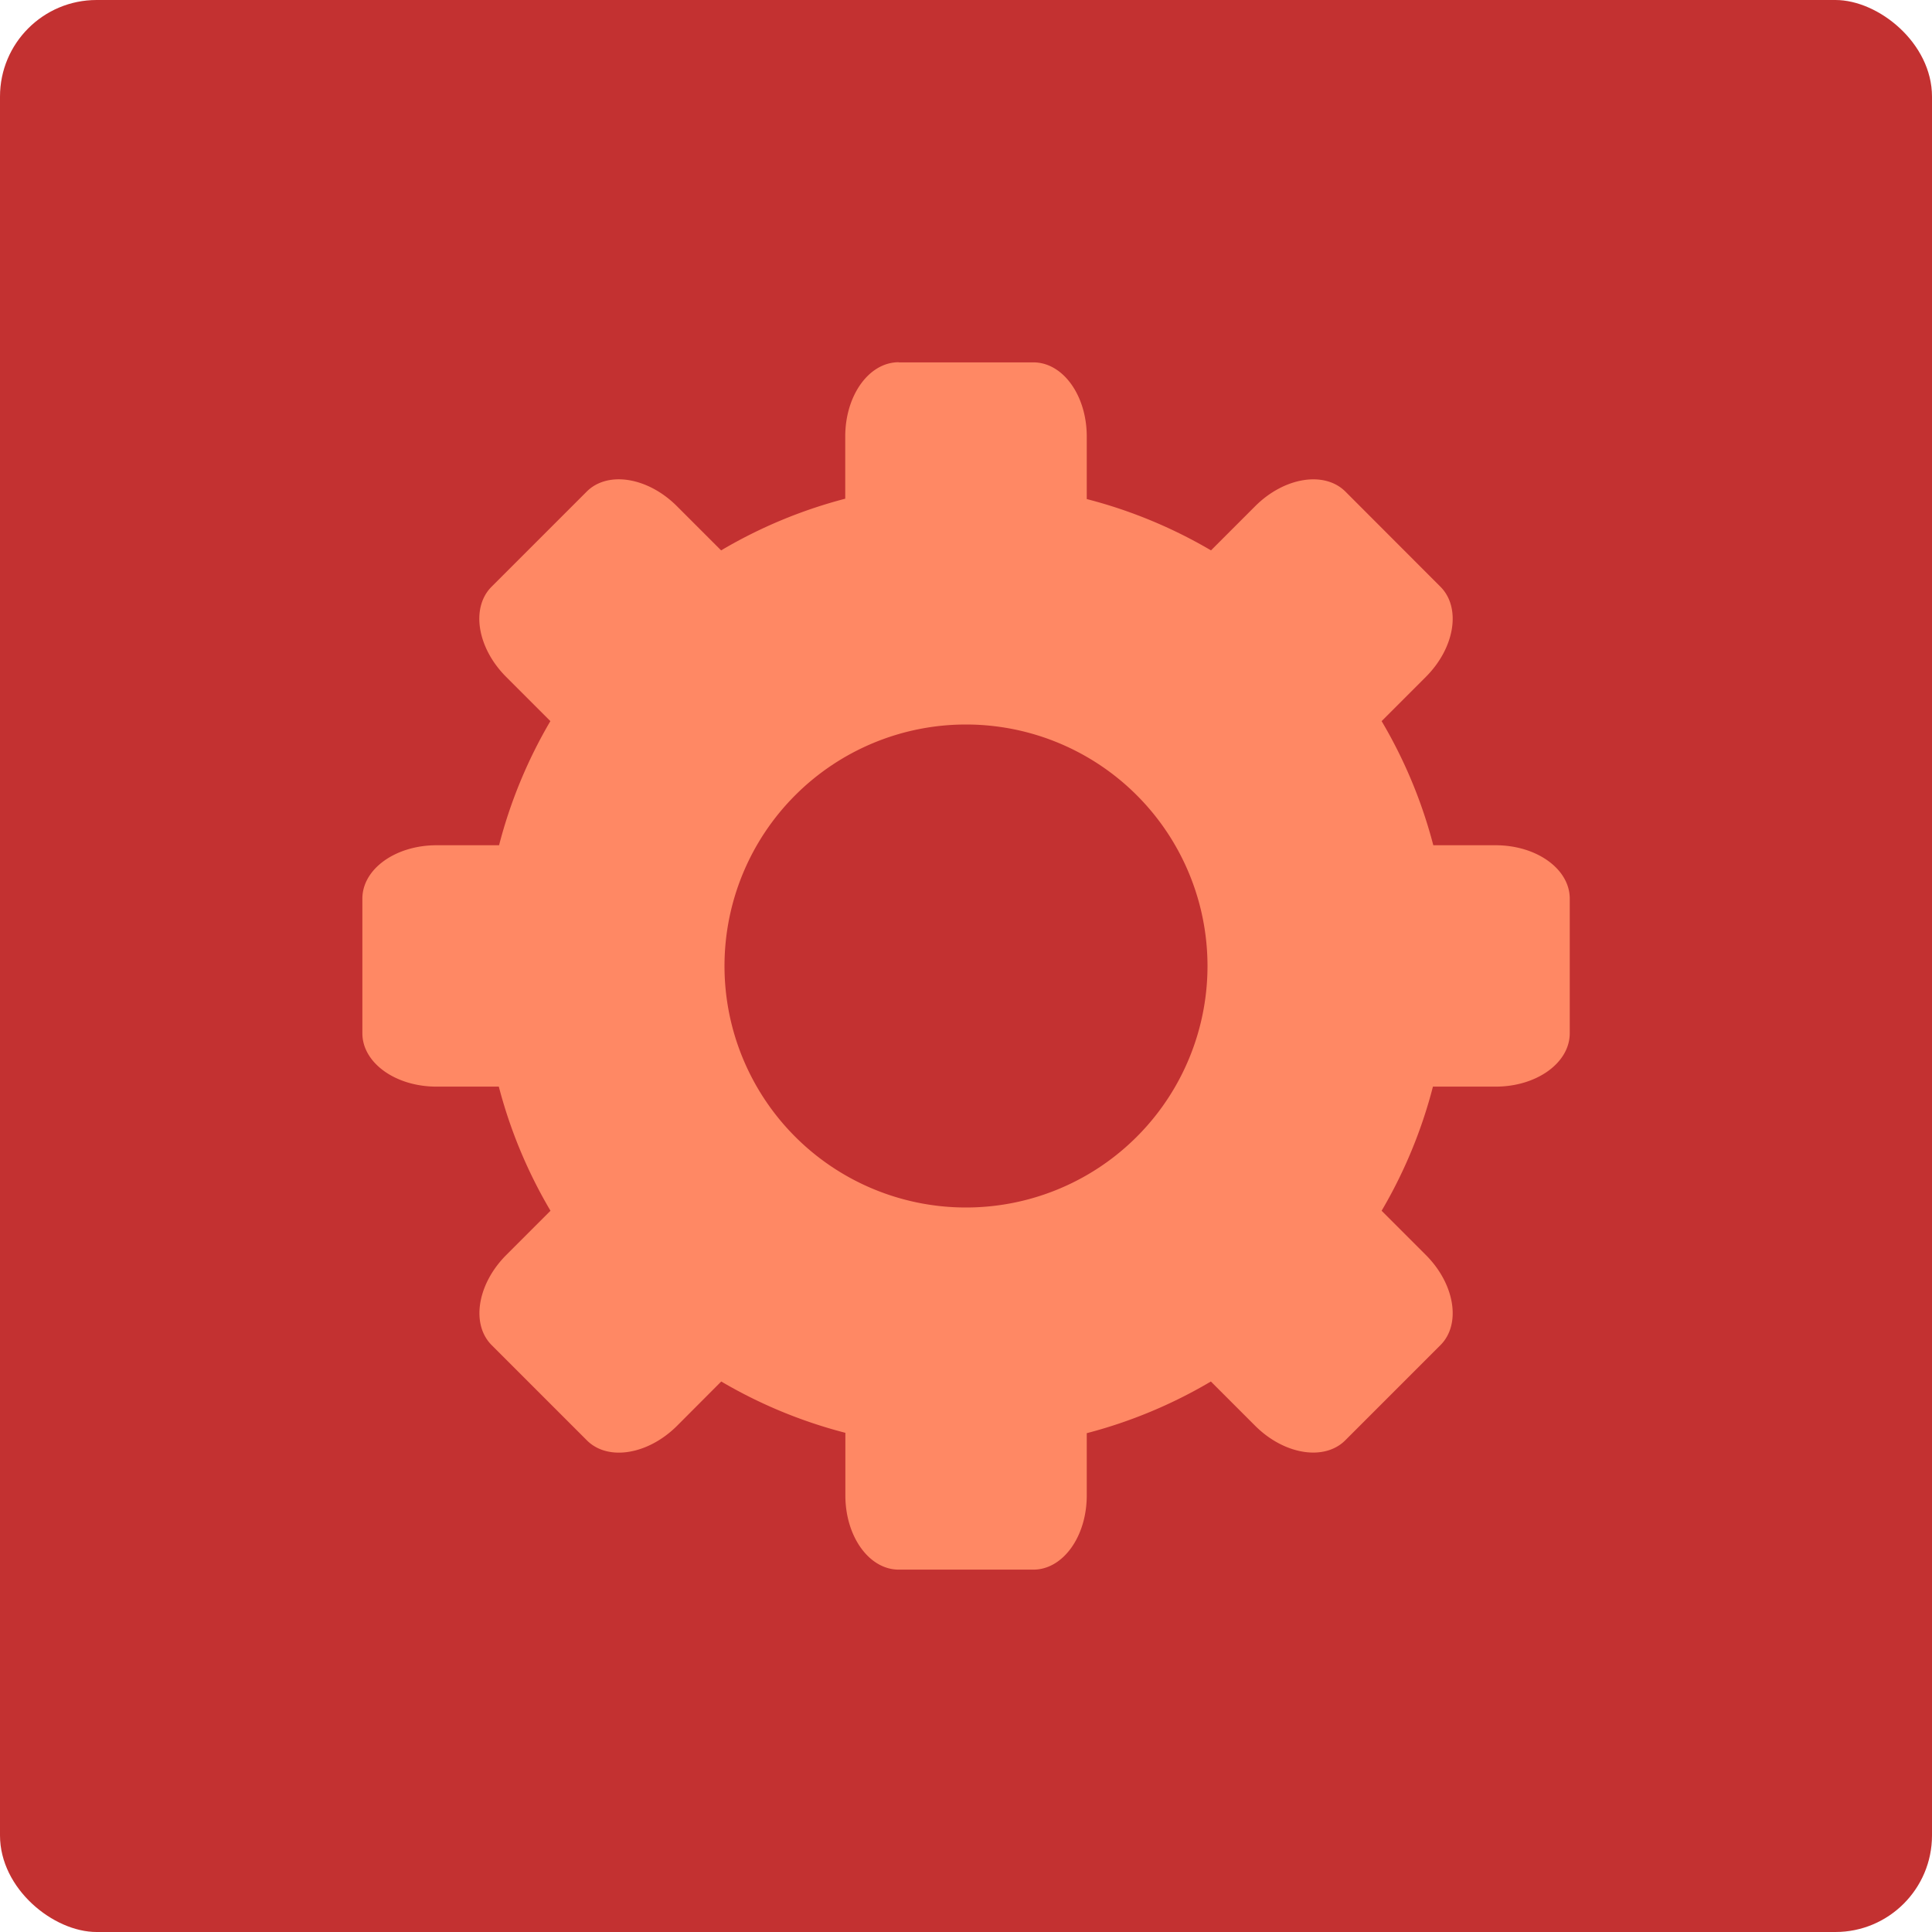 <?xml version="1.0" encoding="UTF-8" standalone="no"?>
<svg id="svg2817" xmlns:rdf="http://www.w3.org/1999/02/22-rdf-syntax-ns#" xmlns="http://www.w3.org/2000/svg" height="16" width="16" version="1.0" xmlns:cc="http://creativecommons.org/ns#" xmlns:dc="http://purl.org/dc/elements/1.1/">
    <rect id="rect4203" transform="matrix(0,-1,-1,0,0,0)" rx=".8" ry=".8" height="16" width="16" y="-16" x="-16" fill="#c33131"/>
    <path id="rect14974" d="m7.442 3c-0.245 0-0.442 0.274-0.442 0.614v0.516a4 4 0 0 0 -1.028 0.428l-0.366-0.366c-0.241-0.241-0.574-0.294-0.747-0.121l-0.788 0.788c-0.173 0.173-0.12 0.506 0.121 0.747l0.366 0.366a4 4 0 0 0 -0.425 1.028h-0.518c-0.34 0-0.614 0.197-0.614 0.442v1.115c0 0.245 0.274 0.442 0.614 0.442h0.516a4 4 0 0 0 0.428 1.028l-0.366 0.366c-0.241 0.241-0.294 0.574-0.121 0.747l0.788 0.788c0.173 0.174 0.506 0.12 0.747-0.12l0.366-0.367a4 4 0 0 0 1.028 0.425v0.519c0 0.34 0.197 0.614 0.442 0.614h1.115c0.245 0 0.442-0.274 0.442-0.614v-0.516a4 4 0 0 0 1.028 -0.428l0.366 0.366c0.241 0.241 0.574 0.294 0.747 0.121l0.788-0.788c0.173-0.173 0.12-0.506-0.121-0.747l-0.366-0.366a4 4 0 0 0 0.425 -1.028h0.519c0.34 0 0.614-0.197 0.614-0.442v-1.115c0-0.245-0.274-0.442-0.614-0.442h-0.516a4 4 0 0 0 -0.428 -1.028l0.366-0.366c0.241-0.241 0.294-0.574 0.121-0.747l-0.787-0.788c-0.174-0.173-0.507-0.119-0.747 0.121l-0.366 0.366a4 4 0 0 0 -1.029 -0.425v-0.518c0-0.34-0.197-0.614-0.442-0.614h-1.115zm0.558 3a2 2 0 0 1 2 2 2 2 0 0 1 -2 2 2 2 0 0 1 -2 -2 2 2 0 0 1 2 -2z" fill="#ff8864"/>
</svg>
